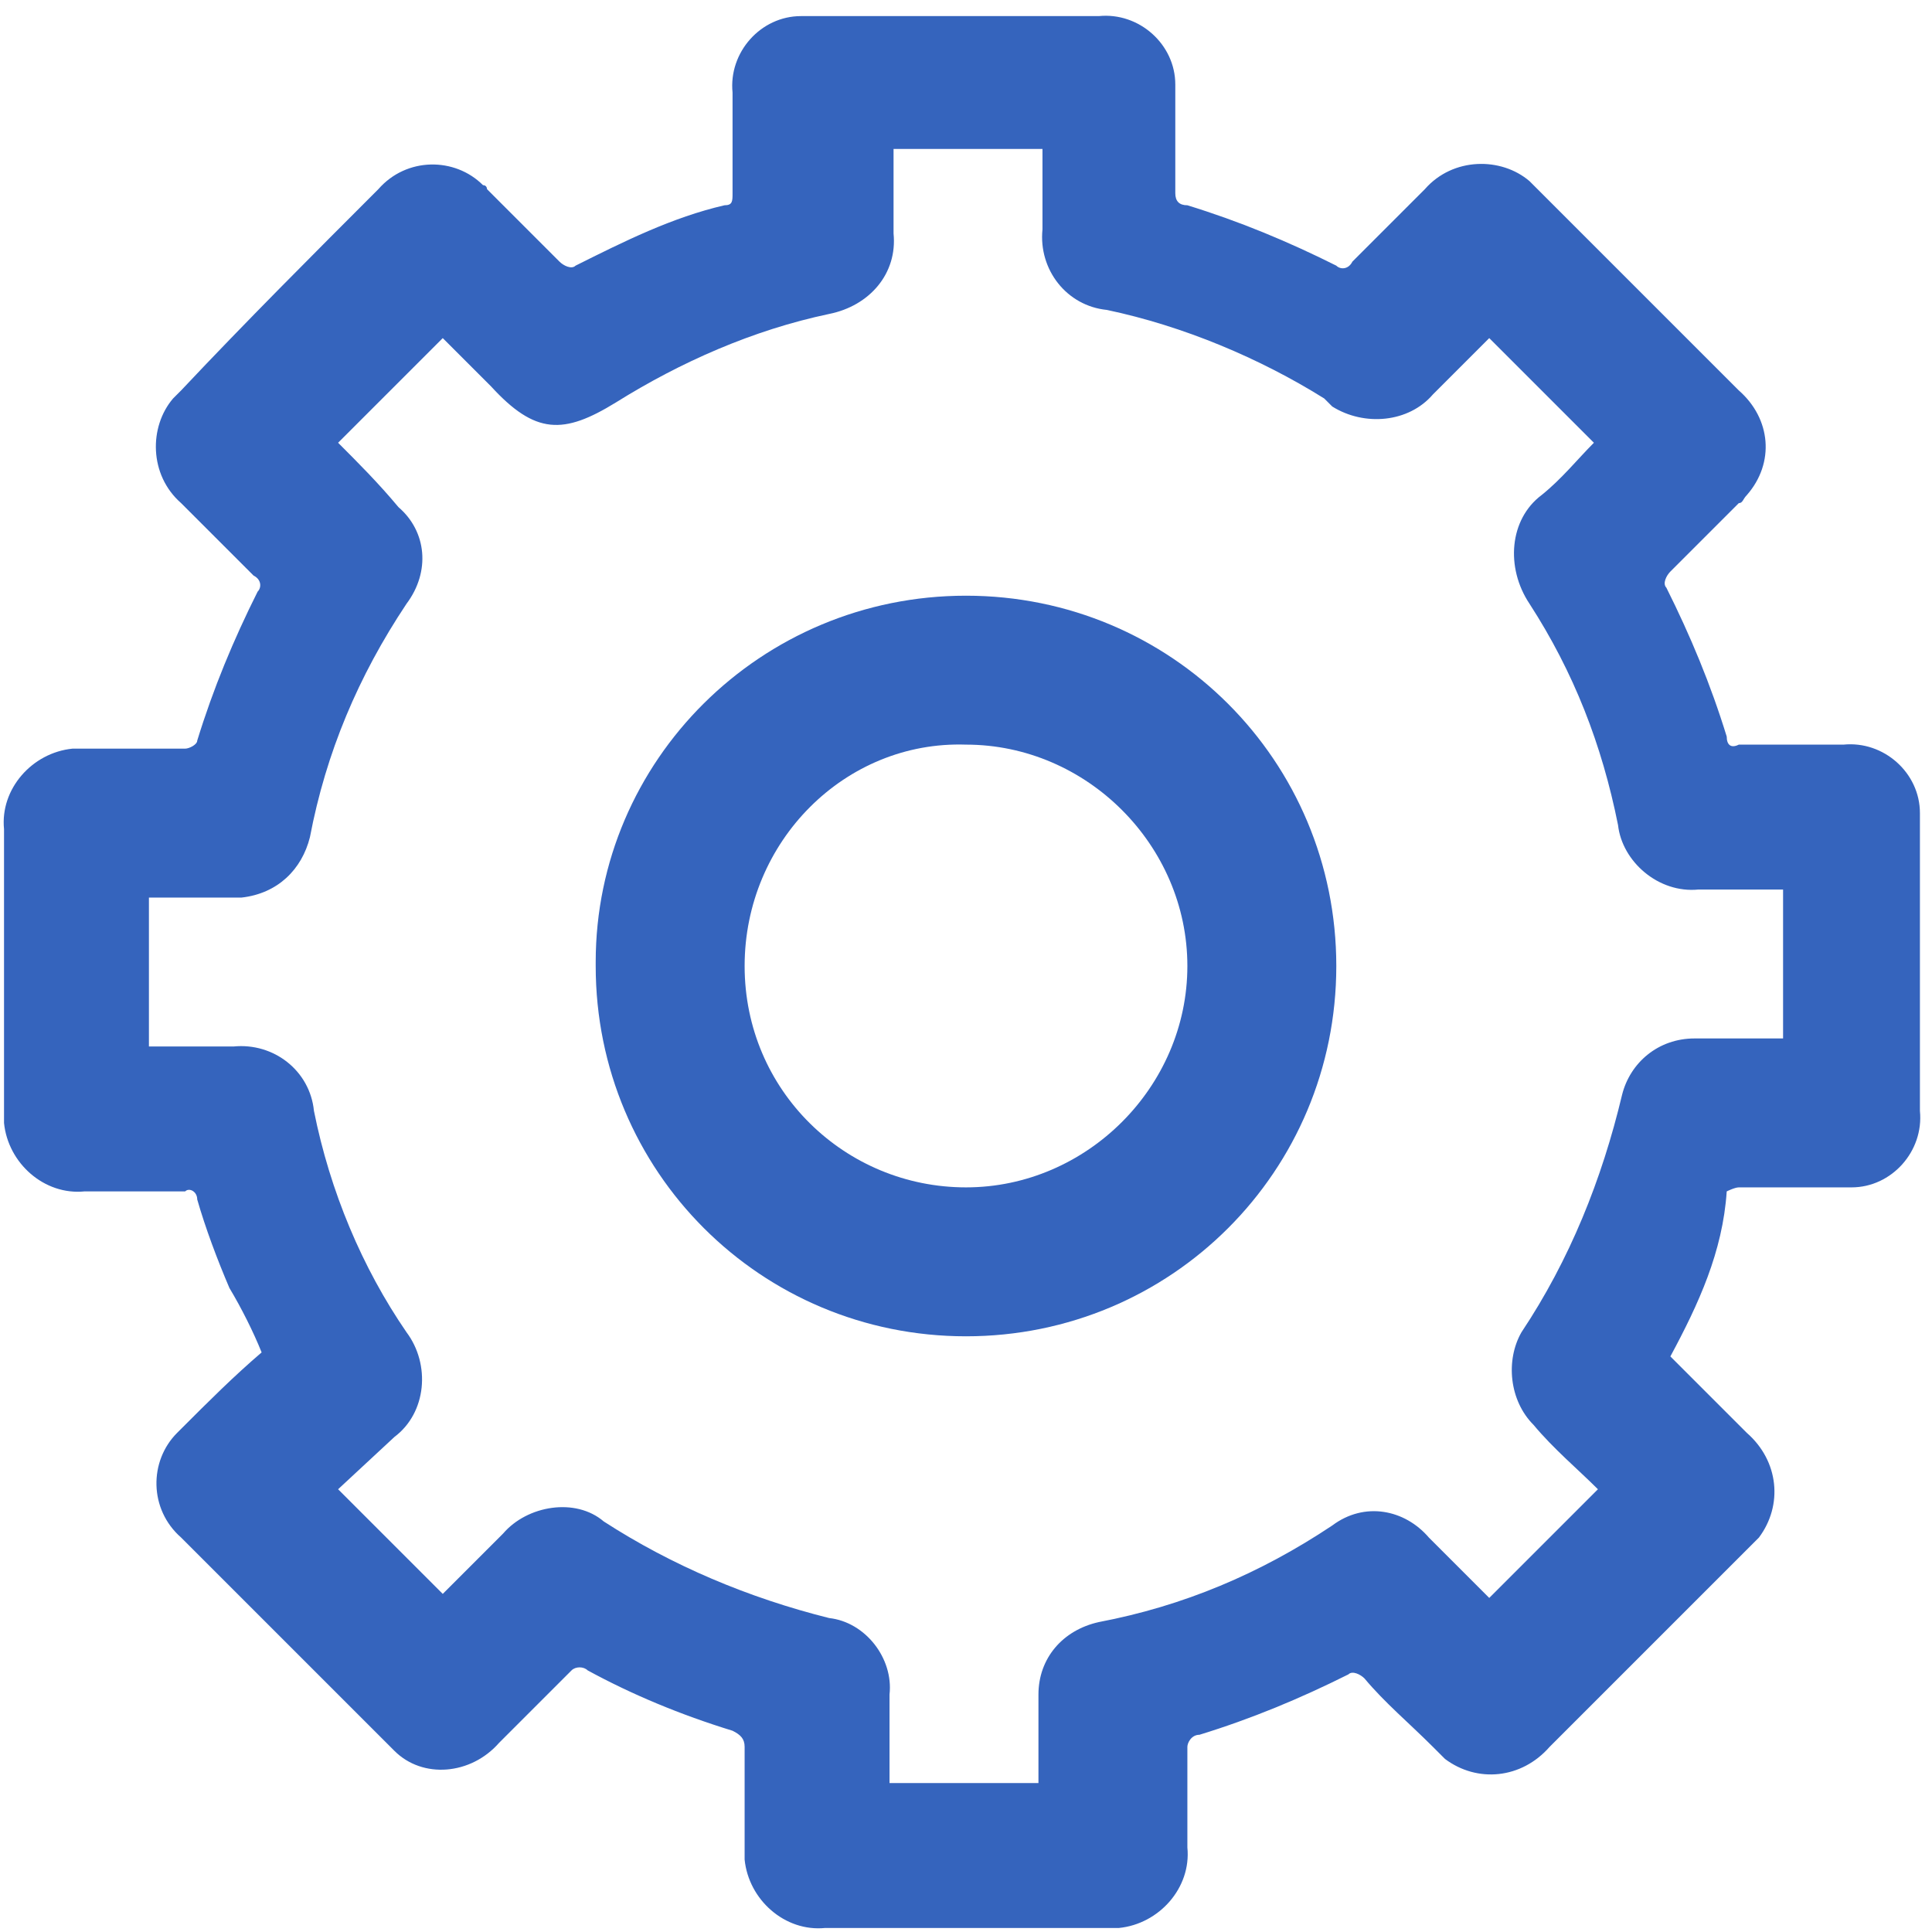 <?xml version="1.0" encoding="utf-8"?>
<!-- Generator: Adobe Illustrator 26.0.3, SVG Export Plug-In . SVG Version: 6.00 Build 0)  -->
<svg version="1.1" id="Layer_1" xmlns="http://www.w3.org/2000/svg" xmlns:xlink="http://www.w3.org/1999/xlink" x="0px" y="0px"
	 viewBox="0 0 48 48" style="enable-background:new 0 0 48 48;" xml:space="preserve">
<style type="text/css">
	.st0{fill:#3564BD;}
</style>
<path class="st0" d="M41.5,33.7l1.9,1.9c0.8,0.7,0.9,1.8,0.3,2.6c-0.1,0.1-0.2,0.2-0.3,0.3c-1.6,1.6-3.3,3.3-4.9,4.9
	c-0.7,0.8-1.8,0.9-2.6,0.3c-0.1-0.1-0.2-0.2-0.3-0.3c-0.6-0.6-1.2-1.1-1.7-1.7c-0.1-0.1-0.3-0.2-0.4-0.1c0,0,0,0,0,0
	c-1.2,0.6-2.4,1.1-3.7,1.5c-0.2,0-0.3,0.2-0.3,0.3c0,0,0,0,0,0c0,0.8,0,1.6,0,2.5c0.1,1-0.7,1.9-1.7,2c-0.1,0-0.2,0-0.3,0h-7
	c-1,0.1-1.9-0.7-2-1.7c0-0.1,0-0.2,0-0.3c0-0.8,0-1.6,0-2.5c0-0.2-0.1-0.3-0.3-0.4c-1.3-0.4-2.5-0.9-3.6-1.5c-0.1-0.1-0.3-0.1-0.4,0
	c0,0,0,0,0,0c-0.6,0.6-1.2,1.2-1.8,1.8c-0.7,0.8-1.9,0.9-2.6,0.2c-0.1-0.1-0.1-0.1-0.2-0.2c-1.7-1.7-3.4-3.4-5.1-5.1
	c-0.8-0.7-0.8-1.9-0.1-2.6c0,0,0.1-0.1,0.1-0.1c0.7-0.7,1.3-1.3,2-1.9C6.3,33.1,6,32.5,5.7,32c-0.3-0.7-0.6-1.5-0.8-2.2
	c0-0.2-0.2-0.3-0.3-0.2c0,0,0,0,0,0c-0.8,0-1.6,0-2.5,0c-1,0.1-1.9-0.7-2-1.7c0-0.1,0-0.2,0-0.3v-7c-0.1-1,0.7-1.9,1.7-2
	c0.1,0,0.2,0,0.3,0c0.8,0,1.7,0,2.5,0c0.1,0,0.3-0.1,0.3-0.2c0,0,0,0,0,0c0.4-1.3,0.9-2.5,1.5-3.7c0.1-0.1,0.1-0.3-0.1-0.4
	c0,0,0,0,0,0c-0.6-0.6-1.2-1.2-1.8-1.8c-0.8-0.7-0.8-1.9-0.2-2.6c0.1-0.1,0.1-0.1,0.2-0.2c1.6-1.7,3.3-3.4,4.9-5
	c0.7-0.8,1.9-0.8,2.6-0.1c0.1,0,0.1,0.1,0.1,0.1c0.6,0.6,1.2,1.2,1.8,1.8c0.1,0.1,0.3,0.2,0.4,0.1c0,0,0,0,0,0
	c1.2-0.6,2.4-1.2,3.7-1.5c0.2,0,0.2-0.1,0.2-0.3c0-0.8,0-1.7,0-2.5c-0.1-1,0.7-1.9,1.7-1.9c0.1,0,0.1,0,0.2,0h7.2
	c1-0.1,1.9,0.7,1.9,1.7c0,0.1,0,0.1,0,0.2c0,0.8,0,1.7,0,2.5c0,0.2,0.1,0.3,0.3,0.3c1.3,0.4,2.5,0.9,3.7,1.5
	c0.1,0.1,0.3,0.1,0.4-0.1c0,0,0,0,0,0c0.6-0.6,1.2-1.2,1.8-1.8c0.7-0.8,1.9-0.8,2.6-0.2c0.1,0.1,0.1,0.1,0.2,0.2l5,5
	c0.8,0.7,0.9,1.8,0.2,2.6c-0.1,0.1-0.1,0.2-0.2,0.2c-0.6,0.6-1.1,1.1-1.7,1.7c-0.1,0.1-0.2,0.3-0.1,0.4c0,0,0,0,0,0
	c0.6,1.2,1.1,2.4,1.5,3.7c0,0.2,0.1,0.3,0.3,0.2c0.9,0,1.7,0,2.6,0c1-0.1,1.9,0.7,1.9,1.7c0,0.1,0,0.1,0,0.2v7.2
	c0.1,1-0.7,1.9-1.7,1.9c-0.1,0-0.1,0-0.2,0h-2.6c-0.1,0-0.3,0.1-0.3,0.1C42.8,31.1,42.2,32.4,41.5,33.7z M8.4,11
	c0.5,0.5,1,1,1.5,1.6c0.7,0.6,0.8,1.6,0.2,2.4c-1.2,1.8-2,3.7-2.4,5.8c-0.2,0.8-0.8,1.4-1.7,1.5c-0.3,0-0.5,0-0.8,0H3.7v3.7h2.1
	c1-0.1,1.9,0.6,2,1.6c0.4,2,1.2,3.9,2.3,5.5c0.6,0.8,0.5,2-0.3,2.6L8.4,37l2.6,2.6l1.5-1.5c0.6-0.7,1.8-0.9,2.5-0.3
	c1.7,1.1,3.6,1.9,5.6,2.4c0.9,0.1,1.6,1,1.5,1.9V44c0,0.1,0,0.2,0,0.3h3.7v-2.2c0-0.9,0.6-1.6,1.5-1.8c2.1-0.4,4-1.2,5.8-2.4
	c0.8-0.6,1.8-0.4,2.4,0.3c0.5,0.5,1,1,1.5,1.5l2.7-2.7c-0.5-0.5-1.1-1-1.6-1.6c-0.6-0.6-0.7-1.6-0.3-2.3c1.2-1.8,2-3.8,2.5-5.9
	c0.2-0.8,0.9-1.4,1.8-1.4h2.2v-3.7h-2.1c-1,0.1-1.9-0.7-2-1.6c-0.4-2-1.1-3.8-2.2-5.5c-0.6-0.9-0.5-2.1,0.3-2.7
	c0.5-0.4,0.9-0.9,1.3-1.3L37,8.4l-1.4,1.4c-0.6,0.7-1.7,0.8-2.5,0.3l-0.2-0.2c-1.6-1-3.5-1.8-5.4-2.2c-1-0.1-1.7-1-1.6-2V4
	c0-0.1,0-0.2,0-0.3h-3.7c0,0,0,0,0,0.1v2c0.1,1-0.6,1.8-1.6,2C18.7,8.2,16.9,9,15.3,10c-1.3,0.8-2,0.8-3.1-0.4L11,8.4L8.4,11z"/>
<path class="st0" d="M24,14.8c5.1,0,9.2,4.1,9.2,9.2c0,5.1-4.1,9.2-9.2,9.2s-9.2-4.1-9.2-9.2c0,0,0,0,0-0.1
	C14.8,18.9,18.9,14.8,24,14.8z M18.5,24c0,3.1,2.5,5.5,5.5,5.5s5.5-2.5,5.5-5.5s-2.5-5.5-5.5-5.5C21,18.4,18.5,20.9,18.5,24
	C18.5,24,18.5,24,18.5,24z"/>
</svg>
